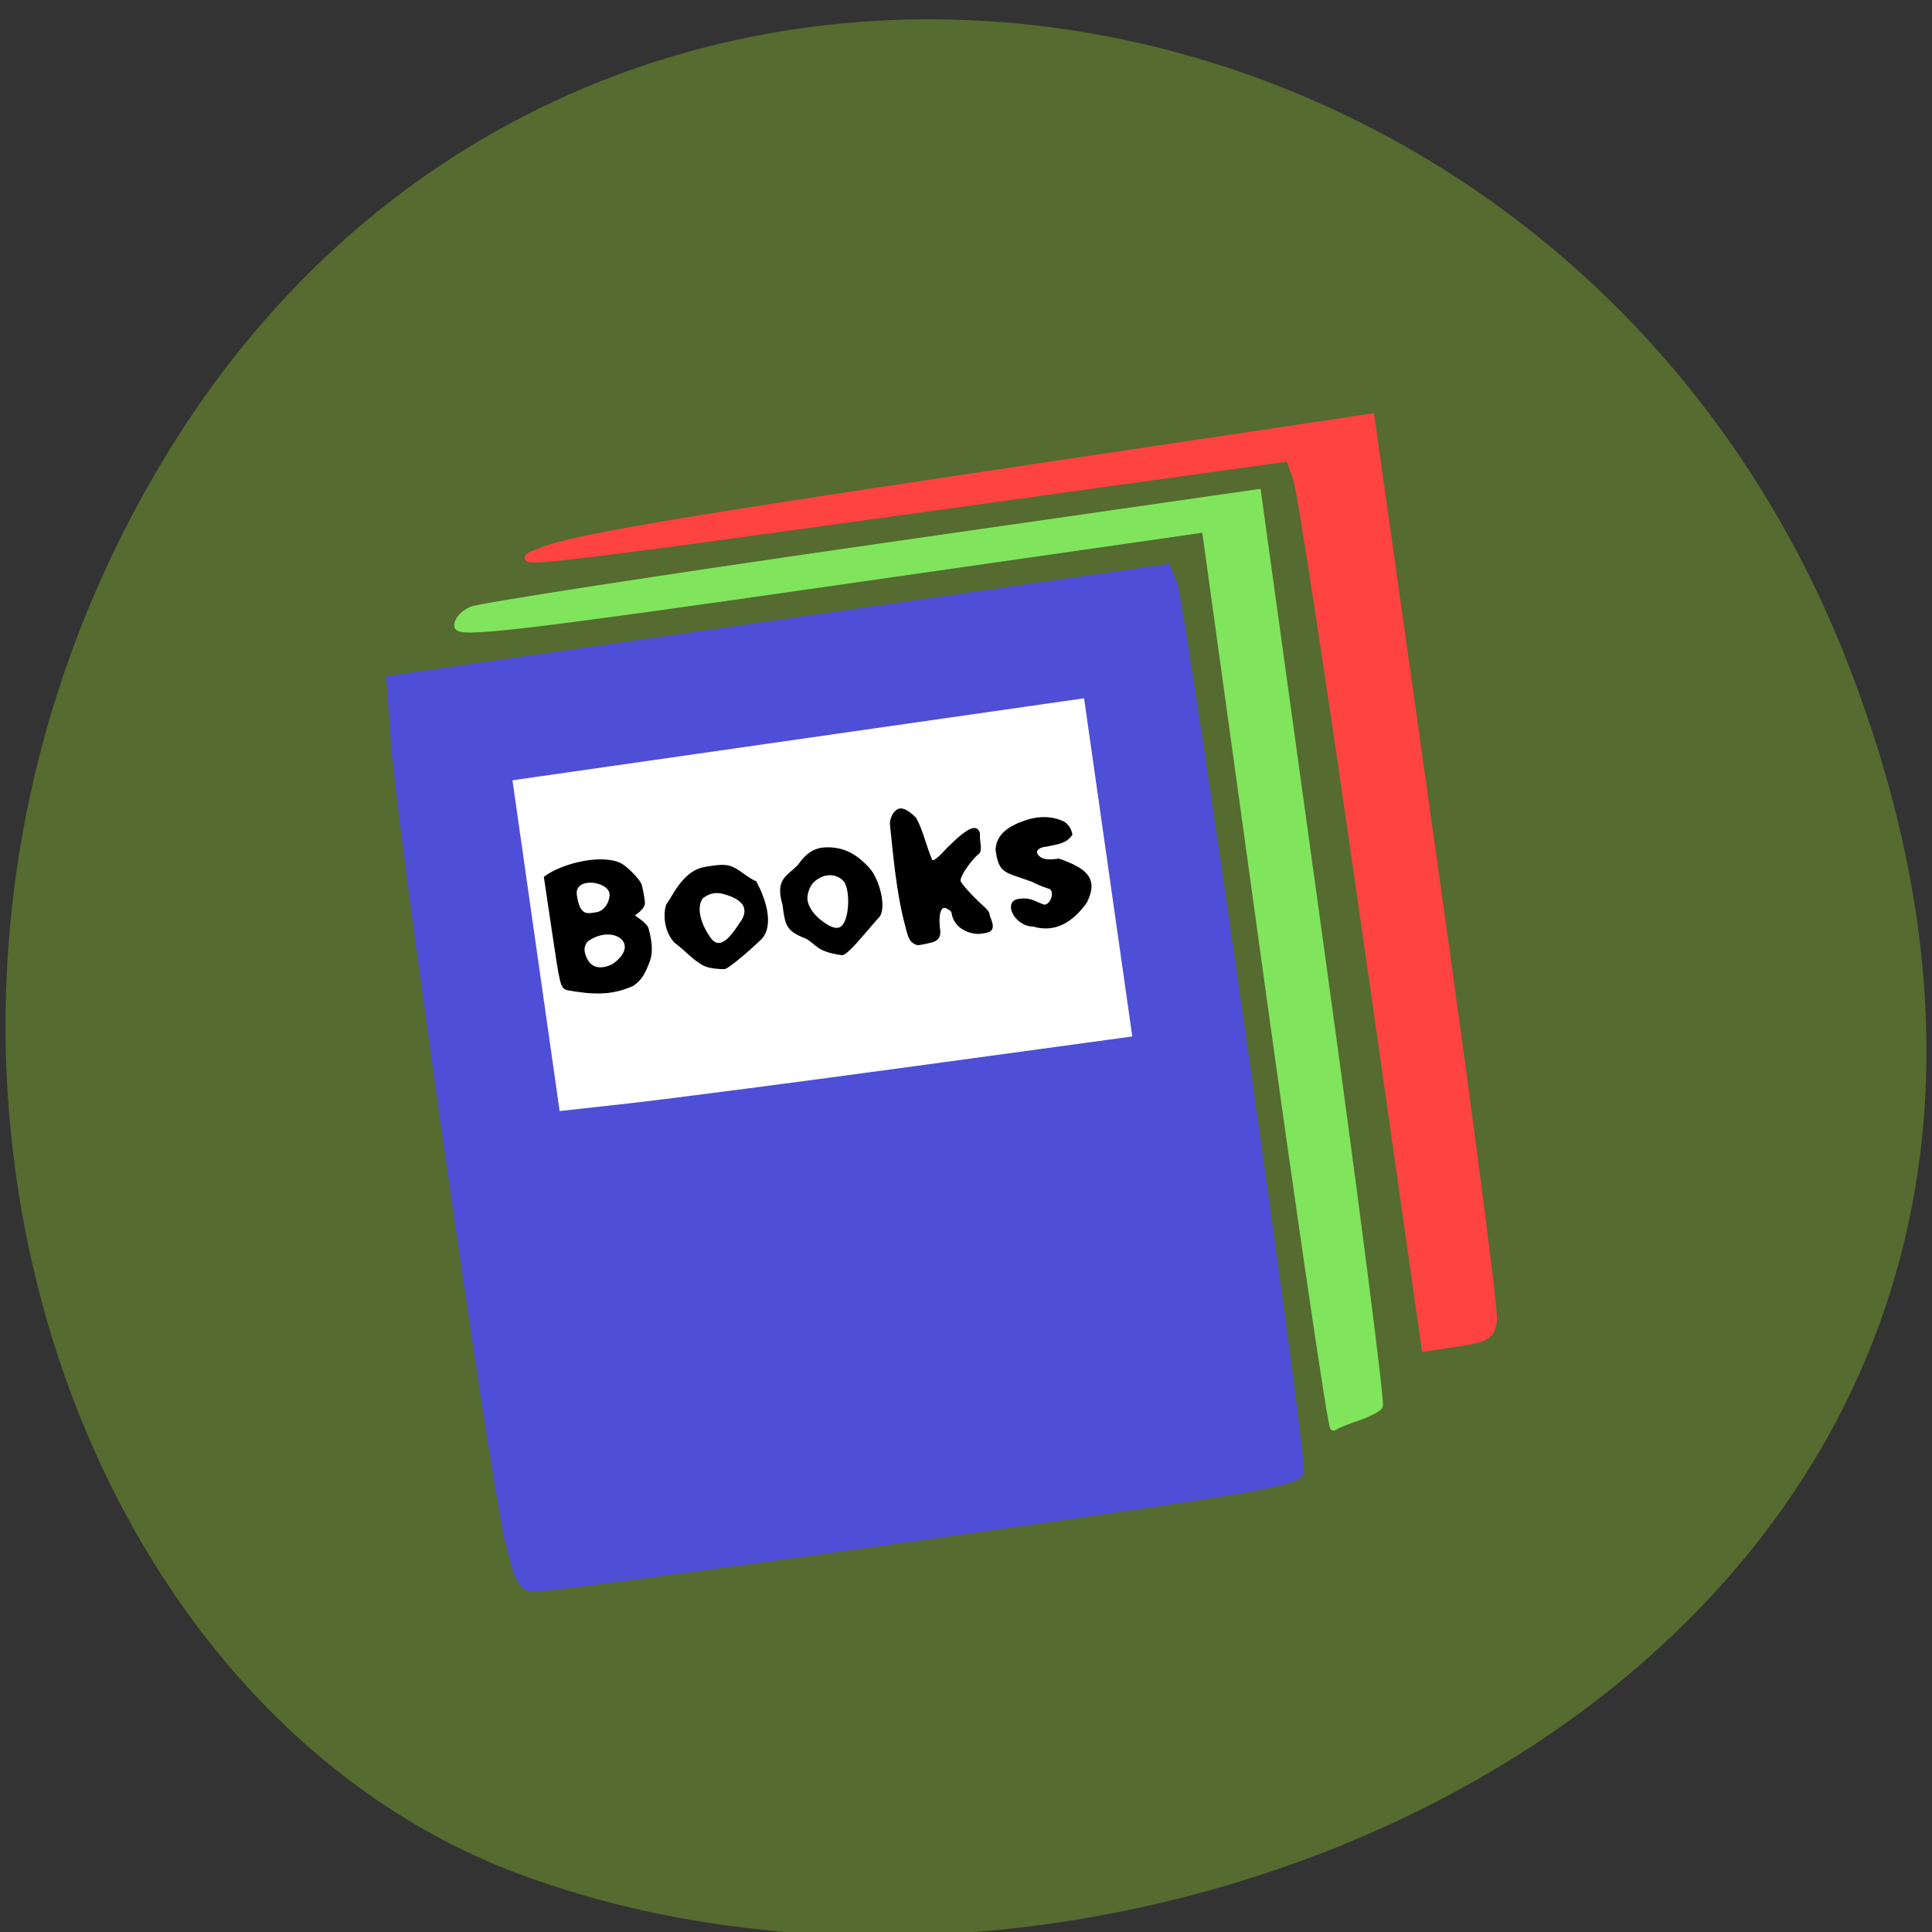 <svg xmlns="http://www.w3.org/2000/svg" viewBox="0 0 256 256"><rect x="0" y="0" width="256" height="256" fill="#333333" stroke="none"/><g color="#000" fill="#556b2f"><path d="m 244.84 882.37 c 49.681 128.5 -89.55 194.42 -176.23 161.67 -60.5 -22.859 -90.65 -113.97 -47.683 -187.62 54.22 -92.93 185.6 -73.16 223.92 25.949 z" transform="matrix(1 0 0 0.992 0 -787.44)"/></g><rect width="92.9" height="60.977" x="47.926" y="105.89" rx="23.858" ry="11.944" transform="matrix(0.991 -0.131 0.114 0.994 0 0)" fill="#fff" stroke="#fff" stroke-width="1.036"/><g transform="matrix(0.69 -0.099 0.09 0.631 15.892 59.36)"><path d="m 48.37 207.74 c -2.01 -0.395 -2.371 -1.458 -2.983 -8.694 -0.91 -10.769 -0.904 -108.8 0.008 -121.65 l 0.705 -9.929 h 60.46 h 60.46 l 0.654 2.441 c 0.858 3.201 0.882 134.63 0.025 136.86 -0.59 1.538 -6.7 1.701 -58.847 1.568 -32 -0.081 -59.22 -0.35 -60.48 -0.598 z m 103.71 -96.34 v -26.576 h -45.02 h -45.02 v 25.996 v 25.996 l 11.12 0.352 c 6.115 0.193 26.373 0.454 45.02 0.58 l 33.898 0.229 v -26.576 z" transform="matrix(1.234 0 0 1.364 -12.28 -36.467)" fill="#4e4ed7" stroke="#4e4ed7" stroke-width="1.085"/><g stroke-width="1.407"><path d="m 221.49 134.78 c -0.001 -48.942 -0.377 -91.06 -0.835 -93.6 l -0.834 -4.613 l -75.79 -0.382 c -69.1 -0.348 -75.08 -0.57 -67.763 -2.504 6.355 -1.679 23.883 -2.224 83.99 -2.614 l 75.959 -0.492 l -0.133 92.89 c -0.073 51.09 -0.547 94.54 -1.053 96.54 -0.809 3.207 -1.683 3.655 -7.227 3.7 l -6.307 0.051 l -0.001 -88.985 z" fill="#ff4340" stroke="#ff4340"/><path d="m 201.75 143.28 l 0.363 -94.58 h -71.64 c -60.1 0 -71.64 -0.33 -71.64 -2.047 0 -1.126 1.355 -2.449 3.01 -2.94 1.656 -0.491 36.31 -0.902 77.01 -0.913 l 73.998 -0.02 l -0.381 95.34 c -0.21 52.44 -0.759 95.76 -1.221 96.27 -0.462 0.51 -2.528 1.266 -4.591 1.68 -2.063 0.414 -4.095 0.987 -4.514 1.274 -0.42 0.287 -0.599 -42.04 -0.4 -94.06 z" fill="#81e45d" stroke="#81e45d"/></g><g stroke="#000"><path d="m 69.67 124.7 c -1.174 -0.66 -1.185 -0.775 -1.248 -12.876 l -0.058 -10.998 c 3.645 -2.227 11.309 -2.985 14.663 -0.545 1.022 0.759 2.995 3.645 3.291 4.813 0.128 0.506 0.208 2.106 0.189 3.758 -0.019 1.582 -2.276 2.365 -2.258 2.541 0.017 0.176 2.276 2.032 2.262 3.323 0.307 2.763 0.102 4.935 -0.603 6.382 -1.327 2.719 -2.186 3.778 -3.761 4.636 -4.442 1.442 -8.06 0.533 -12.475 -1.034 z m 9.143 -3.822 c 6.367 -3.432 1.112 -8.716 -4.145 -5.552 -0.841 0.877 -1.02 1.855 -0.619 3.381 0.588 2.235 2.255 2.994 4.764 2.17 z m 1.459 -14.737 c -0.017 -2.795 -6.356 -4.609 -6.391 -0.717 0 4.693 1.586 4.279 3.376 4.279 1.859 -0.094 2.987 -2.25 3.02 -3.563 z" stroke-width="0.203"/><g stroke-width="0.218"><path d="m 96.15 123.78 c -1.895 -1.367 -3.237 -3.823 -5.01 -5.702 -1.571 -2.561 -1.379 -5.903 -0.519 -7.922 0.348 -0.387 1.07 -1.309 1.604 -2.049 1.426 -1.973 3.144 -3.507 4.56 -4.071 0.988 -0.394 1.661 -0.485 3.472 -0.474 2.807 0.019 3.631 0.39 5.613 2.531 0.77 0.832 1.743 1.706 2.16 1.941 1.185 3.545 2.37 9.629 -0.754 12.06 -3.251 2.527 -6.862 4.896 -7.456 4.89 -0.355 -0.003 -2.676 -0.484 -3.672 -1.202 z m 8.298 -8.268 c 1.607 -2.282 0.739 -4.256 -2.597 -5.908 -1.741 -0.9 -3.051 -0.589 -4.345 0.199 -1.445 1.682 -1.235 5.14 0.528 8.727 1.752 3.117 4.726 -0.989 6.414 -3.02 z"/><path d="m 115.96 121.12 c -3.591 -2.193 -3.442 -3.362 -3.433 -7.666 -0.727 -5.45 1.706 -5.612 3.925 -7.552 2.222 -2.542 3.964 -3.221 6.658 -2.597 2.659 0.616 4.61 2.189 6.555 5.28 1.562 2.514 2.204 8.516 0.612 10.244 -0.396 0.344 -1.785 1.657 -3.086 2.918 -2.748 2.663 -4.244 3.852 -4.845 3.854 -4.781 -1.456 -4.543 -3.01 -6.385 -4.481 z m 7.402 -1.663 c 1.556 -1.75 2.329 -7.409 1.238 -9.07 -1.295 -1.968 -3.727 -2.211 -5.817 -0.58 -0.845 0.66 -1.633 2.368 -1.636 3.547 -0.003 1.404 0.789 3.187 2.039 4.593 1.924 2.163 3.186 2.619 4.175 1.507 z"/></g><path d="m 136.25 125.45 c -0.769 -0.632 -0.985 -1.347 -1.209 -4.01 -0.786 -6.85 -0.354 -15.11 -0.132 -21.438 0.266 -1.432 1.26 -2.681 2.143 -2.695 0.786 -0.012 1.806 0.871 2.807 2.429 1.048 3.378 1.025 5.643 1.868 9.138 0.492 0.374 2.091 -1.06 3.23 -2.071 4.839 -3.96 6.202 -3.935 6.449 -2.127 -0.336 1.704 0.081 3.227 -0.587 4.047 -1.326 0.725 -4.327 4.02 -4.341 5.199 -0.006 0.485 1.838 3.499 3.382 5.528 1.112 1.462 1.189 1.627 1.206 2.613 0.779 3.161 -0.074 3.298 -2.49 3.207 -2.655 -0.508 -4.48 -2.558 -4.456 -5.01 0.005 -0.535 -0.497 -0.85 -0.802 -1.121 -1.309 -1.159 -1.96 1.577 -1.987 3.84 0.097 2.775 -1.524 2.621 -3.073 2.765 -1.295 0.109 -1.563 0.069 -2.01 -0.295 z" stroke-width="0.193"/><path d="m 159.05 125.34 c -3.508 -0.621 -4.969 -5.939 -2.01 -5.897 2.226 -0.012 2.734 0.867 4.558 1.917 1.419 0.378 2.73 -2.763 1.402 -3.361 -0.354 -0.159 -2.129 -1.167 -2.891 -1.872 -4.815 -2.849 -6.081 -2.477 -5.99 -7.657 0.645 -3.285 3.367 -4.409 6.476 -5.04 3.517 -0.642 5.712 0.55 6.771 1.261 0.802 0.539 1.37 1.753 1.385 2.961 -1.345 1.634 -2.955 1.447 -4.988 1.621 -1.57 -0.096 -2.414 0.516 -2.06 1.493 0.767 1.637 2.648 1.505 3.98 1.587 4.819 2.734 6.858 5.123 3.992 9.658 -3.084 3.57 -6.649 5.302 -10.629 3.333 z" stroke-width="0.234"/></g></g></svg>